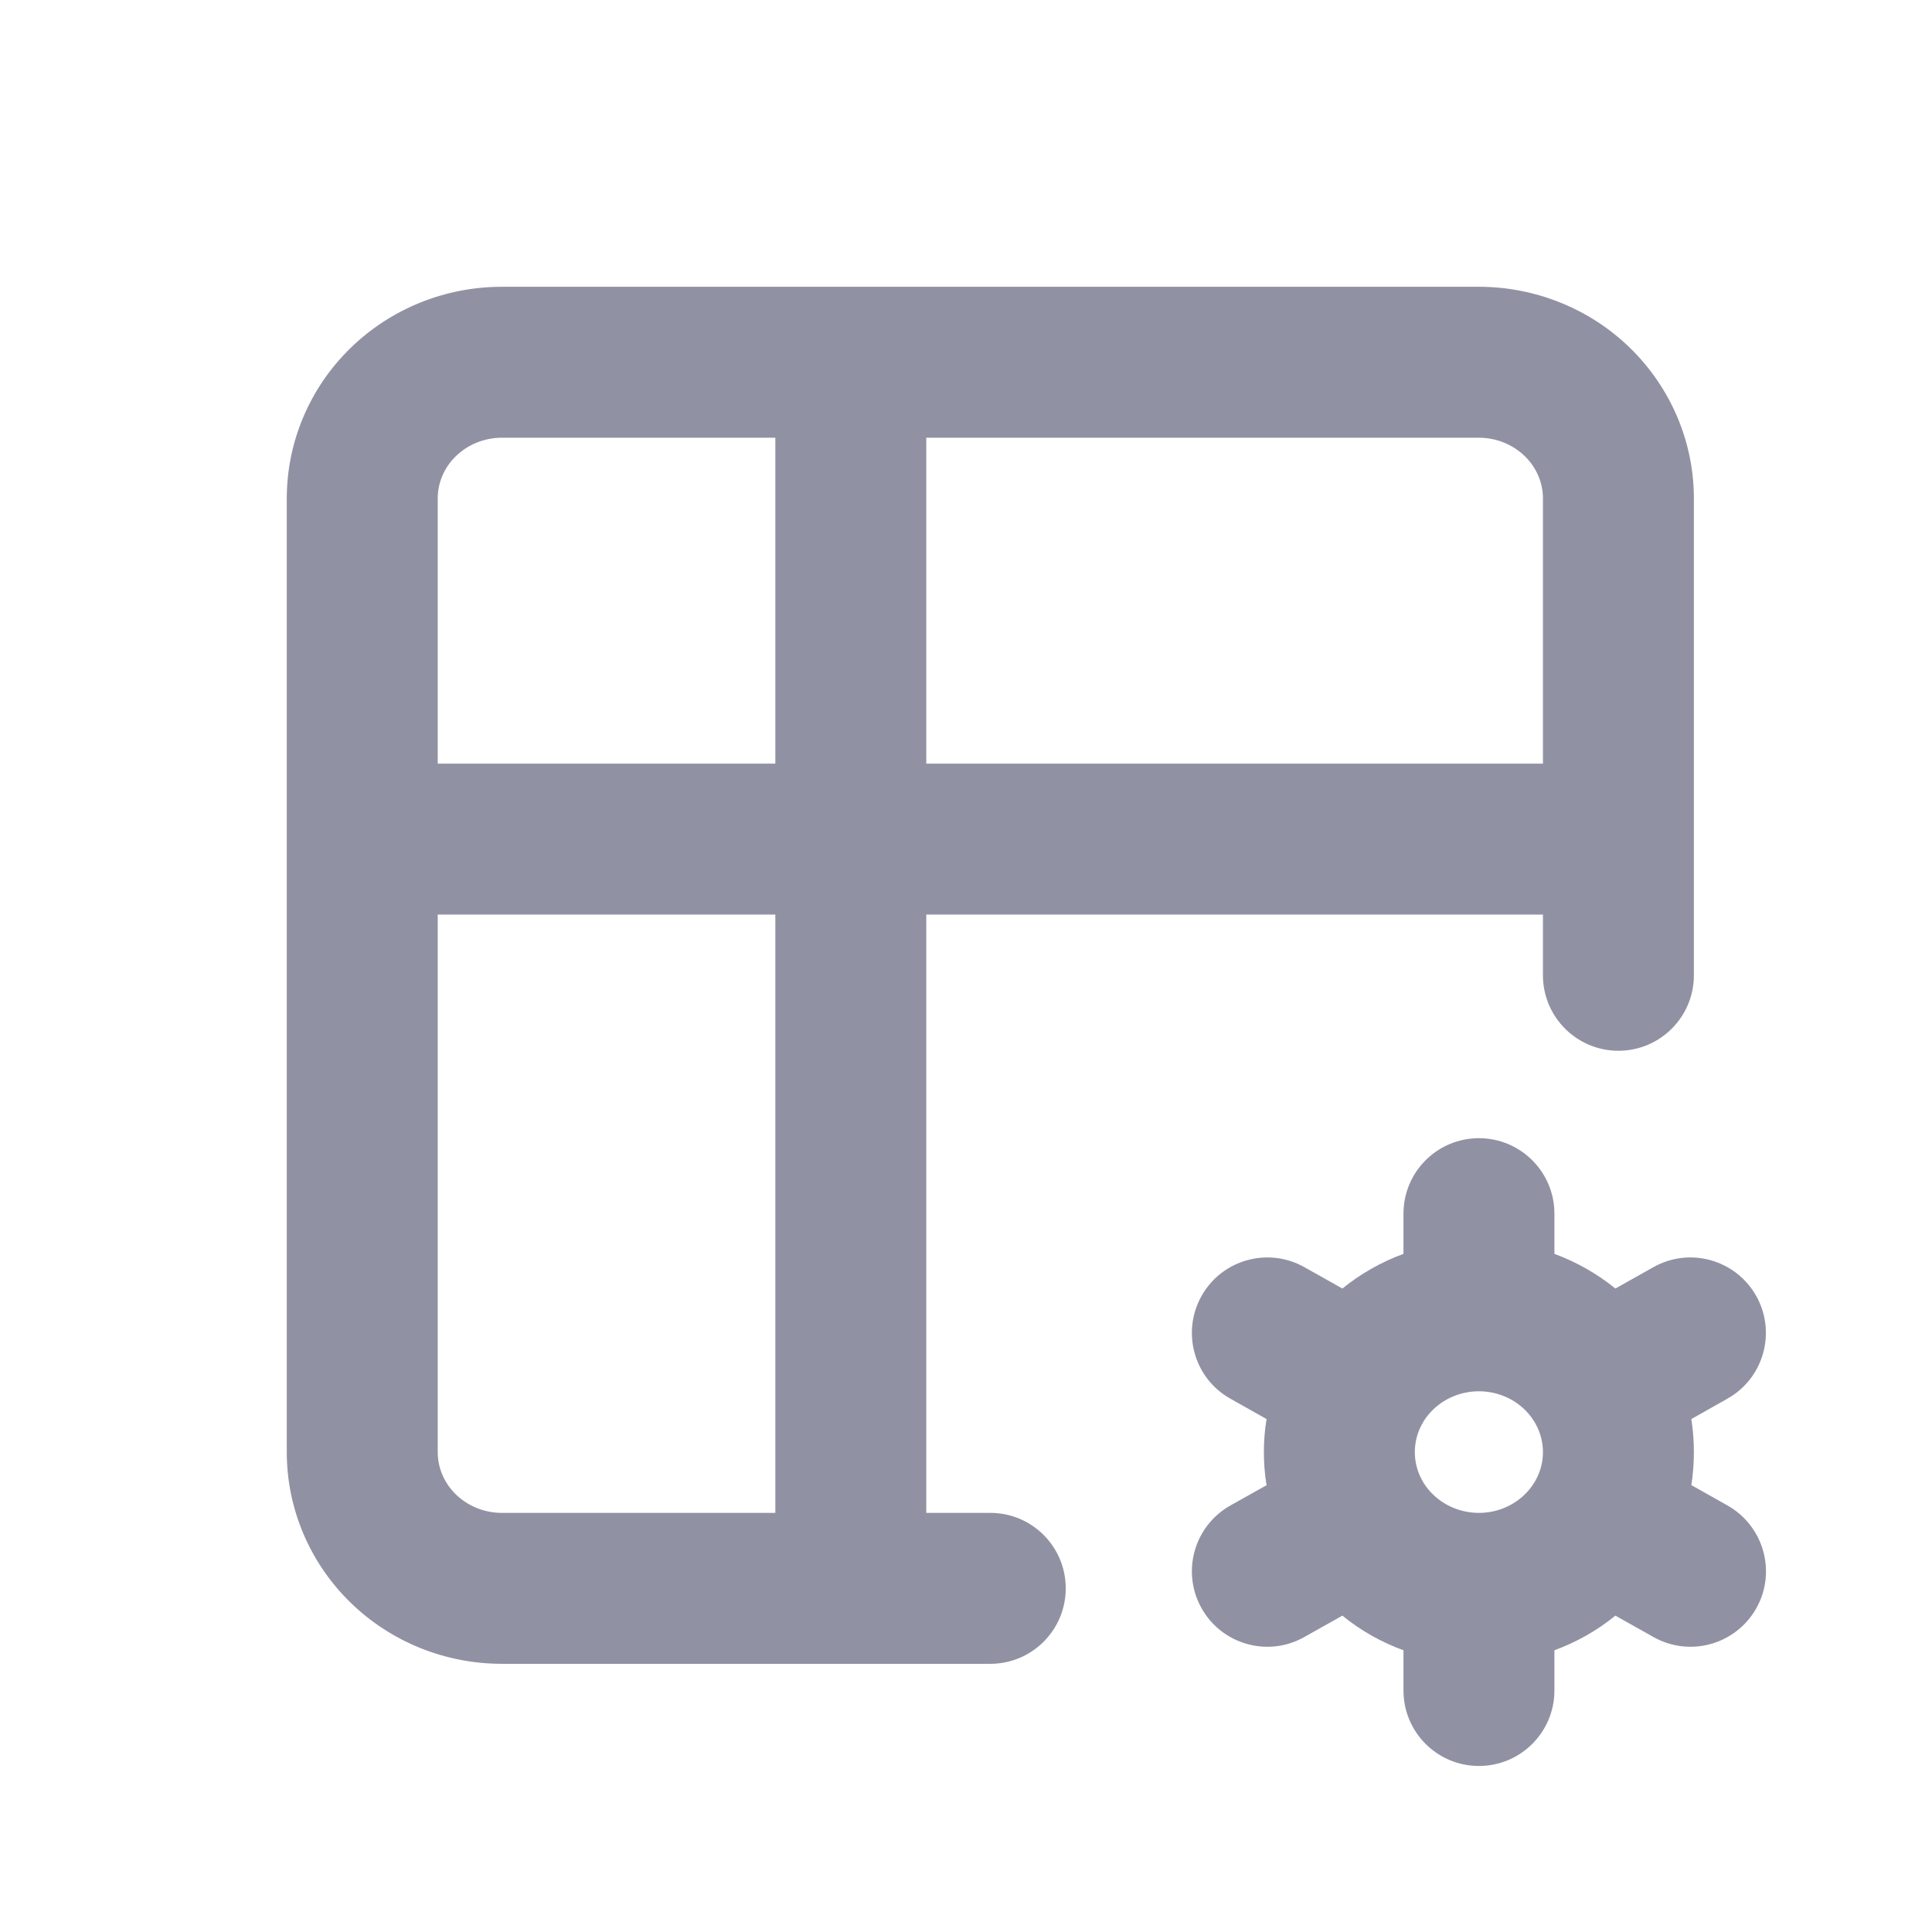 <svg width="16" height="16" viewBox="0 0 16 16" fill="none" xmlns="http://www.w3.org/2000/svg">
<path fill-rule="evenodd" clip-rule="evenodd" d="M4.156 3.625C4.01 3.625 3.874 3.682 3.775 3.778C3.677 3.873 3.625 4 3.625 4.128L3.625 6.324H6.421L6.421 3.625L4.156 3.625ZM4.156 2.375C3.688 2.375 3.237 2.556 2.902 2.883C2.566 3.211 2.375 3.658 2.375 4.128L2.375 12.026C2.375 12.496 2.566 12.943 2.902 13.271C3.237 13.598 3.688 13.779 4.156 13.779L8.201 13.779C8.547 13.779 8.826 13.499 8.826 13.154C8.826 12.809 8.547 12.529 8.201 12.529L7.671 12.529L7.671 7.574L12.778 7.574L12.778 8.077C12.778 8.422 13.058 8.702 13.403 8.702C13.748 8.702 14.028 8.422 14.028 8.077L14.028 4.128C14.028 3.658 13.836 3.211 13.501 2.883C13.166 2.556 12.714 2.375 12.247 2.375L4.156 2.375ZM7.671 3.625L7.671 6.324L12.778 6.324V4.128C12.778 4 12.726 3.873 12.628 3.778C12.529 3.682 12.393 3.625 12.247 3.625L7.671 3.625ZM6.421 7.574L3.625 7.574L3.625 12.026C3.625 12.154 3.677 12.28 3.775 12.376C3.874 12.472 4.01 12.529 4.156 12.529H6.421L6.421 7.574ZM12.248 9.426C12.593 9.426 12.873 9.706 12.873 10.051V10.384C13.055 10.451 13.226 10.548 13.378 10.671L13.693 10.494C13.993 10.325 14.374 10.431 14.544 10.732C14.713 11.032 14.607 11.414 14.306 11.583L14.007 11.752C14.021 11.842 14.028 11.933 14.028 12.026C14.028 12.118 14.021 12.209 14.007 12.299L14.307 12.468C14.607 12.638 14.714 13.019 14.545 13.319C14.375 13.62 13.994 13.727 13.693 13.557L13.378 13.38C13.226 13.504 13.055 13.6 12.873 13.667V14C12.873 14.345 12.593 14.625 12.248 14.625C11.902 14.625 11.623 14.345 11.623 14V13.667C11.44 13.6 11.269 13.504 11.117 13.38L10.802 13.557C10.502 13.727 10.12 13.62 9.951 13.319C9.782 13.019 9.888 12.638 10.189 12.468L10.489 12.3C10.474 12.21 10.467 12.118 10.467 12.026C10.467 11.933 10.474 11.842 10.489 11.752L10.189 11.583C9.888 11.414 9.782 11.033 9.951 10.732C10.12 10.431 10.502 10.325 10.802 10.494L11.117 10.671C11.269 10.548 11.44 10.451 11.623 10.384V10.051C11.623 9.706 11.902 9.426 12.248 9.426ZM11.777 11.793C11.782 11.785 11.787 11.777 11.791 11.768C11.792 11.768 11.792 11.767 11.792 11.767C11.813 11.734 11.838 11.703 11.867 11.675C11.965 11.579 12.102 11.522 12.248 11.522C12.393 11.522 12.53 11.579 12.628 11.675C12.726 11.771 12.778 11.897 12.778 12.026C12.778 12.154 12.726 12.28 12.628 12.376C12.53 12.472 12.393 12.529 12.248 12.529C12.102 12.529 11.965 12.472 11.867 12.376C11.838 12.348 11.813 12.317 11.792 12.284C11.792 12.284 11.792 12.284 11.791 12.283C11.787 12.275 11.782 12.267 11.777 12.258C11.737 12.186 11.717 12.106 11.717 12.026C11.717 11.945 11.737 11.865 11.777 11.793Z" fill="#9191A4"/>
</svg>
